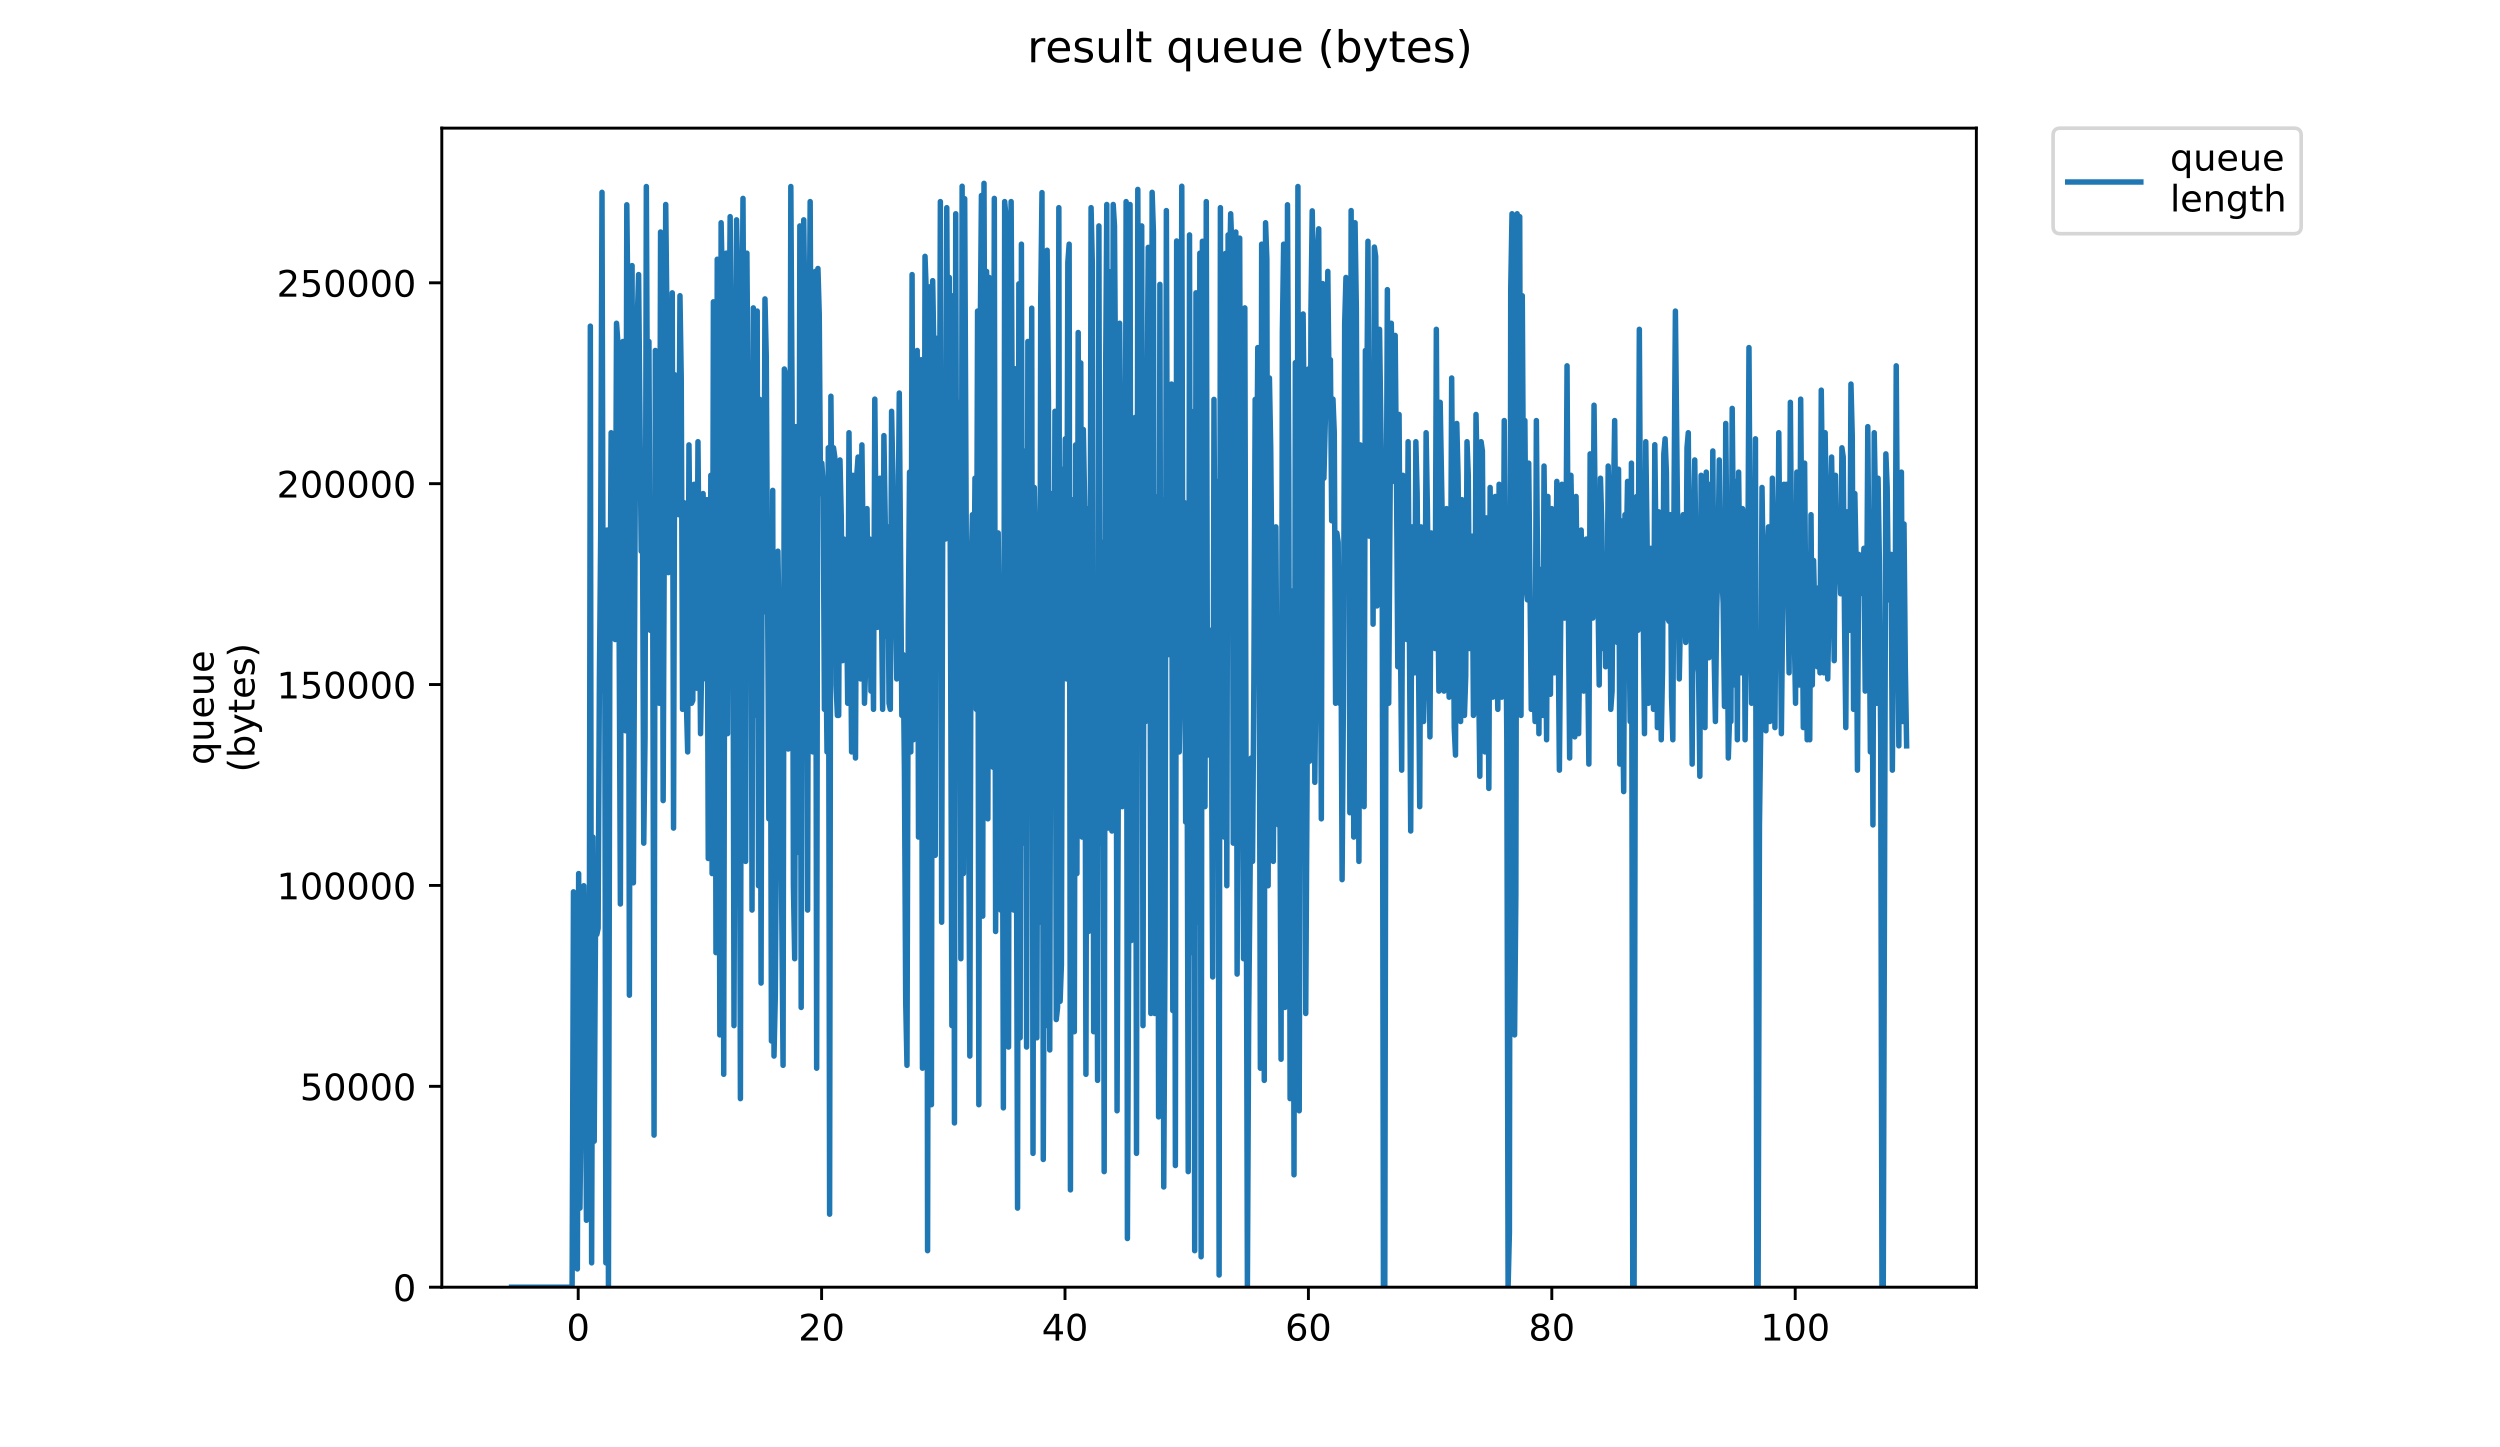 <?xml version="1.0" encoding="utf-8" standalone="no"?>
<!DOCTYPE svg PUBLIC "-//W3C//DTD SVG 1.1//EN"
  "http://www.w3.org/Graphics/SVG/1.1/DTD/svg11.dtd">
<!-- Created with matplotlib (https://matplotlib.org/) -->
<svg height="396pt" version="1.1" viewBox="0 0 684 396" width="684pt" xmlns="http://www.w3.org/2000/svg" xmlns:xlink="http://www.w3.org/1999/xlink">
 <defs>
  <style type="text/css">
*{stroke-linecap:butt;stroke-linejoin:round;}
  </style>
 </defs>
 <g id="figure_1">
  <g id="patch_1">
   <path d="M 0 396 
L 684 396 
L 684 0 
L 0 0 
z
" style="fill:#ffffff;"/>
  </g>
  <g id="axes_1">
   <g id="patch_2">
    <path d="M 120.879 352.174 
L 540.734 352.174 
L 540.734 35.062 
L 120.879 35.062 
z
" style="fill:#ffffff;"/>
   </g>
   <g id="matplotlib.axis_1">
    <g id="xtick_1">
     <g id="line2d_1">
      <defs>
       <path d="M 0 0 
L 0 3.5 
" id="mb3a7d91750" style="stroke:#000000;stroke-width:0.8;"/>
      </defs>
      <g>
       <use style="stroke:#000000;stroke-width:0.8;" x="158.197" xlink:href="#mb3a7d91750" y="352.174"/>
      </g>
     </g>
     <g id="text_1">
      <!-- 0 -->
      <defs>
       <path d="M 31.781 66.406 
Q 24.172 66.406 20.328 58.906 
Q 16.5 51.422 16.5 36.375 
Q 16.5 21.391 20.328 13.891 
Q 24.172 6.391 31.781 6.391 
Q 39.453 6.391 43.281 13.891 
Q 47.125 21.391 47.125 36.375 
Q 47.125 51.422 43.281 58.906 
Q 39.453 66.406 31.781 66.406 
z
M 31.781 74.219 
Q 44.047 74.219 50.516 64.516 
Q 56.984 54.828 56.984 36.375 
Q 56.984 17.969 50.516 8.266 
Q 44.047 -1.422 31.781 -1.422 
Q 19.531 -1.422 13.062 8.266 
Q 6.594 17.969 6.594 36.375 
Q 6.594 54.828 13.062 64.516 
Q 19.531 74.219 31.781 74.219 
z
" id="DejaVuSans-48"/>
      </defs>
      <g transform="translate(155.015 366.773)scale(0.1 -0.1)">
       <use xlink:href="#DejaVuSans-48"/>
      </g>
     </g>
    </g>
    <g id="xtick_2">
     <g id="line2d_2">
      <g>
       <use style="stroke:#000000;stroke-width:0.8;" x="224.791" xlink:href="#mb3a7d91750" y="352.174"/>
      </g>
     </g>
     <g id="text_2">
      <!-- 20 -->
      <defs>
       <path d="M 19.188 8.297 
L 53.609 8.297 
L 53.609 0 
L 7.328 0 
L 7.328 8.297 
Q 12.938 14.109 22.625 23.891 
Q 32.328 33.688 34.812 36.531 
Q 39.547 41.844 41.422 45.531 
Q 43.312 49.219 43.312 52.781 
Q 43.312 58.594 39.234 62.25 
Q 35.156 65.922 28.609 65.922 
Q 23.969 65.922 18.812 64.312 
Q 13.672 62.703 7.812 59.422 
L 7.812 69.391 
Q 13.766 71.781 18.938 73 
Q 24.125 74.219 28.422 74.219 
Q 39.75 74.219 46.484 68.547 
Q 53.219 62.891 53.219 53.422 
Q 53.219 48.922 51.531 44.891 
Q 49.859 40.875 45.406 35.406 
Q 44.188 33.984 37.641 27.219 
Q 31.109 20.453 19.188 8.297 
z
" id="DejaVuSans-50"/>
      </defs>
      <g transform="translate(218.429 366.773)scale(0.1 -0.1)">
       <use xlink:href="#DejaVuSans-50"/>
       <use x="63.623" xlink:href="#DejaVuSans-48"/>
      </g>
     </g>
    </g>
    <g id="xtick_3">
     <g id="line2d_3">
      <g>
       <use style="stroke:#000000;stroke-width:0.8;" x="291.386" xlink:href="#mb3a7d91750" y="352.174"/>
      </g>
     </g>
     <g id="text_3">
      <!-- 40 -->
      <defs>
       <path d="M 37.797 64.312 
L 12.891 25.391 
L 37.797 25.391 
z
M 35.203 72.906 
L 47.609 72.906 
L 47.609 25.391 
L 58.016 25.391 
L 58.016 17.188 
L 47.609 17.188 
L 47.609 0 
L 37.797 0 
L 37.797 17.188 
L 4.891 17.188 
L 4.891 26.703 
z
" id="DejaVuSans-52"/>
      </defs>
      <g transform="translate(285.024 366.773)scale(0.1 -0.1)">
       <use xlink:href="#DejaVuSans-52"/>
       <use x="63.623" xlink:href="#DejaVuSans-48"/>
      </g>
     </g>
    </g>
    <g id="xtick_4">
     <g id="line2d_4">
      <g>
       <use style="stroke:#000000;stroke-width:0.8;" x="357.981" xlink:href="#mb3a7d91750" y="352.174"/>
      </g>
     </g>
     <g id="text_4">
      <!-- 60 -->
      <defs>
       <path d="M 33.016 40.375 
Q 26.375 40.375 22.484 35.828 
Q 18.609 31.297 18.609 23.391 
Q 18.609 15.531 22.484 10.953 
Q 26.375 6.391 33.016 6.391 
Q 39.656 6.391 43.531 10.953 
Q 47.406 15.531 47.406 23.391 
Q 47.406 31.297 43.531 35.828 
Q 39.656 40.375 33.016 40.375 
z
M 52.594 71.297 
L 52.594 62.312 
Q 48.875 64.062 45.094 64.984 
Q 41.312 65.922 37.594 65.922 
Q 27.828 65.922 22.672 59.328 
Q 17.531 52.734 16.797 39.406 
Q 19.672 43.656 24.016 45.922 
Q 28.375 48.188 33.594 48.188 
Q 44.578 48.188 50.953 41.516 
Q 57.328 34.859 57.328 23.391 
Q 57.328 12.156 50.688 5.359 
Q 44.047 -1.422 33.016 -1.422 
Q 20.359 -1.422 13.672 8.266 
Q 6.984 17.969 6.984 36.375 
Q 6.984 53.656 15.188 63.938 
Q 23.391 74.219 37.203 74.219 
Q 40.922 74.219 44.703 73.484 
Q 48.484 72.75 52.594 71.297 
z
" id="DejaVuSans-54"/>
      </defs>
      <g transform="translate(351.619 366.773)scale(0.1 -0.1)">
       <use xlink:href="#DejaVuSans-54"/>
       <use x="63.623" xlink:href="#DejaVuSans-48"/>
      </g>
     </g>
    </g>
    <g id="xtick_5">
     <g id="line2d_5">
      <g>
       <use style="stroke:#000000;stroke-width:0.8;" x="424.576" xlink:href="#mb3a7d91750" y="352.174"/>
      </g>
     </g>
     <g id="text_5">
      <!-- 80 -->
      <defs>
       <path d="M 31.781 34.625 
Q 24.75 34.625 20.719 30.859 
Q 16.703 27.094 16.703 20.516 
Q 16.703 13.922 20.719 10.156 
Q 24.75 6.391 31.781 6.391 
Q 38.812 6.391 42.859 10.172 
Q 46.922 13.969 46.922 20.516 
Q 46.922 27.094 42.891 30.859 
Q 38.875 34.625 31.781 34.625 
z
M 21.922 38.812 
Q 15.578 40.375 12.031 44.719 
Q 8.5 49.078 8.5 55.328 
Q 8.5 64.062 14.719 69.141 
Q 20.953 74.219 31.781 74.219 
Q 42.672 74.219 48.875 69.141 
Q 55.078 64.062 55.078 55.328 
Q 55.078 49.078 51.531 44.719 
Q 48 40.375 41.703 38.812 
Q 48.828 37.156 52.797 32.312 
Q 56.781 27.484 56.781 20.516 
Q 56.781 9.906 50.312 4.234 
Q 43.844 -1.422 31.781 -1.422 
Q 19.734 -1.422 13.25 4.234 
Q 6.781 9.906 6.781 20.516 
Q 6.781 27.484 10.781 32.312 
Q 14.797 37.156 21.922 38.812 
z
M 18.312 54.391 
Q 18.312 48.734 21.844 45.562 
Q 25.391 42.391 31.781 42.391 
Q 38.141 42.391 41.719 45.562 
Q 45.312 48.734 45.312 54.391 
Q 45.312 60.062 41.719 63.234 
Q 38.141 66.406 31.781 66.406 
Q 25.391 66.406 21.844 63.234 
Q 18.312 60.062 18.312 54.391 
z
" id="DejaVuSans-56"/>
      </defs>
      <g transform="translate(418.214 366.773)scale(0.1 -0.1)">
       <use xlink:href="#DejaVuSans-56"/>
       <use x="63.623" xlink:href="#DejaVuSans-48"/>
      </g>
     </g>
    </g>
    <g id="xtick_6">
     <g id="line2d_6">
      <g>
       <use style="stroke:#000000;stroke-width:0.8;" x="491.171" xlink:href="#mb3a7d91750" y="352.174"/>
      </g>
     </g>
     <g id="text_6">
      <!-- 100 -->
      <defs>
       <path d="M 12.406 8.297 
L 28.516 8.297 
L 28.516 63.922 
L 10.984 60.406 
L 10.984 69.391 
L 28.422 72.906 
L 38.281 72.906 
L 38.281 8.297 
L 54.391 8.297 
L 54.391 0 
L 12.406 0 
z
" id="DejaVuSans-49"/>
      </defs>
      <g transform="translate(481.627 366.773)scale(0.1 -0.1)">
       <use xlink:href="#DejaVuSans-49"/>
       <use x="63.623" xlink:href="#DejaVuSans-48"/>
       <use x="127.246" xlink:href="#DejaVuSans-48"/>
      </g>
     </g>
    </g>
   </g>
   <g id="matplotlib.axis_2">
    <g id="ytick_1">
     <g id="line2d_7">
      <defs>
       <path d="M 0 0 
L -3.5 0 
" id="m875cf6d6ec" style="stroke:#000000;stroke-width:0.8;"/>
      </defs>
      <g>
       <use style="stroke:#000000;stroke-width:0.8;" x="120.879" xlink:href="#m875cf6d6ec" y="352.174"/>
      </g>
     </g>
     <g id="text_7">
      <!-- 0 -->
      <g transform="translate(107.516 355.973)scale(0.1 -0.1)">
       <use xlink:href="#DejaVuSans-48"/>
      </g>
     </g>
    </g>
    <g id="ytick_2">
     <g id="line2d_8">
      <g>
       <use style="stroke:#000000;stroke-width:0.8;" x="120.879" xlink:href="#m875cf6d6ec" y="297.214"/>
      </g>
     </g>
     <g id="text_8">
      <!-- 50000 -->
      <defs>
       <path d="M 10.797 72.906 
L 49.516 72.906 
L 49.516 64.594 
L 19.828 64.594 
L 19.828 46.734 
Q 21.969 47.469 24.109 47.828 
Q 26.266 48.188 28.422 48.188 
Q 40.625 48.188 47.75 41.5 
Q 54.891 34.812 54.891 23.391 
Q 54.891 11.625 47.562 5.094 
Q 40.234 -1.422 26.906 -1.422 
Q 22.312 -1.422 17.547 -0.641 
Q 12.797 0.141 7.719 1.703 
L 7.719 11.625 
Q 12.109 9.234 16.797 8.062 
Q 21.484 6.891 26.703 6.891 
Q 35.156 6.891 40.078 11.328 
Q 45.016 15.766 45.016 23.391 
Q 45.016 31 40.078 35.438 
Q 35.156 39.891 26.703 39.891 
Q 22.75 39.891 18.812 39.016 
Q 14.891 38.141 10.797 36.281 
z
" id="DejaVuSans-53"/>
      </defs>
      <g transform="translate(82.066 301.014)scale(0.1 -0.1)">
       <use xlink:href="#DejaVuSans-53"/>
       <use x="63.623" xlink:href="#DejaVuSans-48"/>
       <use x="127.246" xlink:href="#DejaVuSans-48"/>
       <use x="190.869" xlink:href="#DejaVuSans-48"/>
       <use x="254.492" xlink:href="#DejaVuSans-48"/>
      </g>
     </g>
    </g>
    <g id="ytick_3">
     <g id="line2d_9">
      <g>
       <use style="stroke:#000000;stroke-width:0.8;" x="120.879" xlink:href="#m875cf6d6ec" y="242.254"/>
      </g>
     </g>
     <g id="text_9">
      <!-- 100000 -->
      <g transform="translate(75.704 246.054)scale(0.1 -0.1)">
       <use xlink:href="#DejaVuSans-49"/>
       <use x="63.623" xlink:href="#DejaVuSans-48"/>
       <use x="127.246" xlink:href="#DejaVuSans-48"/>
       <use x="190.869" xlink:href="#DejaVuSans-48"/>
       <use x="254.492" xlink:href="#DejaVuSans-48"/>
       <use x="318.115" xlink:href="#DejaVuSans-48"/>
      </g>
     </g>
    </g>
    <g id="ytick_4">
     <g id="line2d_10">
      <g>
       <use style="stroke:#000000;stroke-width:0.8;" x="120.879" xlink:href="#m875cf6d6ec" y="187.295"/>
      </g>
     </g>
     <g id="text_10">
      <!-- 150000 -->
      <g transform="translate(75.704 191.094)scale(0.1 -0.1)">
       <use xlink:href="#DejaVuSans-49"/>
       <use x="63.623" xlink:href="#DejaVuSans-53"/>
       <use x="127.246" xlink:href="#DejaVuSans-48"/>
       <use x="190.869" xlink:href="#DejaVuSans-48"/>
       <use x="254.492" xlink:href="#DejaVuSans-48"/>
       <use x="318.115" xlink:href="#DejaVuSans-48"/>
      </g>
     </g>
    </g>
    <g id="ytick_5">
     <g id="line2d_11">
      <g>
       <use style="stroke:#000000;stroke-width:0.8;" x="120.879" xlink:href="#m875cf6d6ec" y="132.335"/>
      </g>
     </g>
     <g id="text_11">
      <!-- 200000 -->
      <g transform="translate(75.704 136.134)scale(0.1 -0.1)">
       <use xlink:href="#DejaVuSans-50"/>
       <use x="63.623" xlink:href="#DejaVuSans-48"/>
       <use x="127.246" xlink:href="#DejaVuSans-48"/>
       <use x="190.869" xlink:href="#DejaVuSans-48"/>
       <use x="254.492" xlink:href="#DejaVuSans-48"/>
       <use x="318.115" xlink:href="#DejaVuSans-48"/>
      </g>
     </g>
    </g>
    <g id="ytick_6">
     <g id="line2d_12">
      <g>
       <use style="stroke:#000000;stroke-width:0.8;" x="120.879" xlink:href="#m875cf6d6ec" y="77.375"/>
      </g>
     </g>
     <g id="text_12">
      <!-- 250000 -->
      <g transform="translate(75.704 81.174)scale(0.1 -0.1)">
       <use xlink:href="#DejaVuSans-50"/>
       <use x="63.623" xlink:href="#DejaVuSans-53"/>
       <use x="127.246" xlink:href="#DejaVuSans-48"/>
       <use x="190.869" xlink:href="#DejaVuSans-48"/>
       <use x="254.492" xlink:href="#DejaVuSans-48"/>
       <use x="318.115" xlink:href="#DejaVuSans-48"/>
      </g>
     </g>
    </g>
    <g id="text_13">
     <!-- queue -->
     <defs>
      <path d="M 14.797 27.297 
Q 14.797 17.391 18.875 11.75 
Q 22.953 6.109 30.078 6.109 
Q 37.203 6.109 41.297 11.75 
Q 45.406 17.391 45.406 27.297 
Q 45.406 37.203 41.297 42.844 
Q 37.203 48.484 30.078 48.484 
Q 22.953 48.484 18.875 42.844 
Q 14.797 37.203 14.797 27.297 
z
M 45.406 8.203 
Q 42.578 3.328 38.25 0.953 
Q 33.938 -1.422 27.875 -1.422 
Q 17.969 -1.422 11.734 6.484 
Q 5.516 14.406 5.516 27.297 
Q 5.516 40.188 11.734 48.094 
Q 17.969 56 27.875 56 
Q 33.938 56 38.25 53.625 
Q 42.578 51.266 45.406 46.391 
L 45.406 54.688 
L 54.391 54.688 
L 54.391 -20.797 
L 45.406 -20.797 
z
" id="DejaVuSans-113"/>
      <path d="M 8.5 21.578 
L 8.5 54.688 
L 17.484 54.688 
L 17.484 21.922 
Q 17.484 14.156 20.5 10.266 
Q 23.531 6.391 29.594 6.391 
Q 36.859 6.391 41.078 11.031 
Q 45.312 15.672 45.312 23.688 
L 45.312 54.688 
L 54.297 54.688 
L 54.297 0 
L 45.312 0 
L 45.312 8.406 
Q 42.047 3.422 37.719 1 
Q 33.406 -1.422 27.688 -1.422 
Q 18.266 -1.422 13.375 4.438 
Q 8.5 10.297 8.5 21.578 
z
M 31.109 56 
z
" id="DejaVuSans-117"/>
      <path d="M 56.203 29.594 
L 56.203 25.203 
L 14.891 25.203 
Q 15.484 15.922 20.484 11.062 
Q 25.484 6.203 34.422 6.203 
Q 39.594 6.203 44.453 7.469 
Q 49.312 8.734 54.109 11.281 
L 54.109 2.781 
Q 49.266 0.734 44.188 -0.344 
Q 39.109 -1.422 33.891 -1.422 
Q 20.797 -1.422 13.156 6.188 
Q 5.516 13.812 5.516 26.812 
Q 5.516 40.234 12.766 48.109 
Q 20.016 56 32.328 56 
Q 43.359 56 49.781 48.891 
Q 56.203 41.797 56.203 29.594 
z
M 47.219 32.234 
Q 47.125 39.594 43.094 43.984 
Q 39.062 48.391 32.422 48.391 
Q 24.906 48.391 20.391 44.141 
Q 15.875 39.891 15.188 32.172 
z
" id="DejaVuSans-101"/>
     </defs>
     <g transform="translate(58.426 209.283)rotate(-90)scale(0.1 -0.1)">
      <use xlink:href="#DejaVuSans-113"/>
      <use x="63.477" xlink:href="#DejaVuSans-117"/>
      <use x="126.855" xlink:href="#DejaVuSans-101"/>
      <use x="188.379" xlink:href="#DejaVuSans-117"/>
      <use x="251.758" xlink:href="#DejaVuSans-101"/>
     </g>
     <!-- (bytes) -->
     <defs>
      <path d="M 31 75.875 
Q 24.469 64.656 21.281 53.656 
Q 18.109 42.672 18.109 31.391 
Q 18.109 20.125 21.312 9.062 
Q 24.516 -2 31 -13.188 
L 23.188 -13.188 
Q 15.875 -1.703 12.234 9.375 
Q 8.594 20.453 8.594 31.391 
Q 8.594 42.281 12.203 53.312 
Q 15.828 64.359 23.188 75.875 
z
" id="DejaVuSans-40"/>
      <path d="M 48.688 27.297 
Q 48.688 37.203 44.609 42.844 
Q 40.531 48.484 33.406 48.484 
Q 26.266 48.484 22.188 42.844 
Q 18.109 37.203 18.109 27.297 
Q 18.109 17.391 22.188 11.75 
Q 26.266 6.109 33.406 6.109 
Q 40.531 6.109 44.609 11.75 
Q 48.688 17.391 48.688 27.297 
z
M 18.109 46.391 
Q 20.953 51.266 25.266 53.625 
Q 29.594 56 35.594 56 
Q 45.562 56 51.781 48.094 
Q 58.016 40.188 58.016 27.297 
Q 58.016 14.406 51.781 6.484 
Q 45.562 -1.422 35.594 -1.422 
Q 29.594 -1.422 25.266 0.953 
Q 20.953 3.328 18.109 8.203 
L 18.109 0 
L 9.078 0 
L 9.078 75.984 
L 18.109 75.984 
z
" id="DejaVuSans-98"/>
      <path d="M 32.172 -5.078 
Q 28.375 -14.844 24.75 -17.812 
Q 21.141 -20.797 15.094 -20.797 
L 7.906 -20.797 
L 7.906 -13.281 
L 13.188 -13.281 
Q 16.891 -13.281 18.938 -11.516 
Q 21 -9.766 23.484 -3.219 
L 25.094 0.875 
L 2.984 54.688 
L 12.5 54.688 
L 29.594 11.922 
L 46.688 54.688 
L 56.203 54.688 
z
" id="DejaVuSans-121"/>
      <path d="M 18.312 70.219 
L 18.312 54.688 
L 36.812 54.688 
L 36.812 47.703 
L 18.312 47.703 
L 18.312 18.016 
Q 18.312 11.328 20.141 9.422 
Q 21.969 7.516 27.594 7.516 
L 36.812 7.516 
L 36.812 0 
L 27.594 0 
Q 17.188 0 13.234 3.875 
Q 9.281 7.766 9.281 18.016 
L 9.281 47.703 
L 2.688 47.703 
L 2.688 54.688 
L 9.281 54.688 
L 9.281 70.219 
z
" id="DejaVuSans-116"/>
      <path d="M 44.281 53.078 
L 44.281 44.578 
Q 40.484 46.531 36.375 47.5 
Q 32.281 48.484 27.875 48.484 
Q 21.188 48.484 17.844 46.438 
Q 14.5 44.391 14.5 40.281 
Q 14.5 37.156 16.891 35.375 
Q 19.281 33.594 26.516 31.984 
L 29.594 31.297 
Q 39.156 29.25 43.188 25.516 
Q 47.219 21.781 47.219 15.094 
Q 47.219 7.469 41.188 3.016 
Q 35.156 -1.422 24.609 -1.422 
Q 20.219 -1.422 15.453 -0.562 
Q 10.688 0.297 5.422 2 
L 5.422 11.281 
Q 10.406 8.688 15.234 7.391 
Q 20.062 6.109 24.812 6.109 
Q 31.156 6.109 34.562 8.281 
Q 37.984 10.453 37.984 14.406 
Q 37.984 18.062 35.516 20.016 
Q 33.062 21.969 24.703 23.781 
L 21.578 24.516 
Q 13.234 26.266 9.516 29.906 
Q 5.812 33.547 5.812 39.891 
Q 5.812 47.609 11.281 51.797 
Q 16.75 56 26.812 56 
Q 31.781 56 36.172 55.266 
Q 40.578 54.547 44.281 53.078 
z
" id="DejaVuSans-115"/>
      <path d="M 8.016 75.875 
L 15.828 75.875 
Q 23.141 64.359 26.781 53.312 
Q 30.422 42.281 30.422 31.391 
Q 30.422 20.453 26.781 9.375 
Q 23.141 -1.703 15.828 -13.188 
L 8.016 -13.188 
Q 14.5 -2 17.703 9.062 
Q 20.906 20.125 20.906 31.391 
Q 20.906 42.672 17.703 53.656 
Q 14.5 64.656 8.016 75.875 
z
" id="DejaVuSans-41"/>
     </defs>
     <g transform="translate(69.624 211.295)rotate(-90)scale(0.1 -0.1)">
      <use xlink:href="#DejaVuSans-40"/>
      <use x="39.014" xlink:href="#DejaVuSans-98"/>
      <use x="102.49" xlink:href="#DejaVuSans-121"/>
      <use x="161.67" xlink:href="#DejaVuSans-116"/>
      <use x="200.879" xlink:href="#DejaVuSans-101"/>
      <use x="262.402" xlink:href="#DejaVuSans-115"/>
      <use x="314.502" xlink:href="#DejaVuSans-41"/>
     </g>
    </g>
   </g>
   <g id="line2d_13">
    <path clip-path="url(#p86941b4a96)" d="M 139.963 352.174 
L 156.529 352.174 
L 156.9 244.002 
L 157.253 342.189 
L 157.606 313.905 
L 157.963 347.182 
L 158.319 239.01 
L 158.672 330.54 
L 159.023 297.256 
L 159.376 290.599 
L 159.728 242.338 
L 160.079 265.637 
L 160.447 333.868 
L 160.807 323.883 
L 161.164 310.57 
L 161.517 89.233 
L 161.869 345.517 
L 162.223 229.024 
L 162.575 312.234 
L 162.929 253.987 
L 163.289 255.651 
L 163.645 253.987 
L 164.001 184.962 
L 164.357 145.022 
L 164.707 52.621 
L 165.058 189.084 
L 165.409 145.022 
L 165.761 345.517 
L 166.112 145.022 
L 166.469 352.174 
L 166.839 180.763 
L 167.207 118.395 
L 168.312 174.977 
L 168.679 88.439 
L 169.031 93.432 
L 169.733 247.331 
L 170.085 116.658 
L 170.437 93.432 
L 170.788 115.066 
L 171.139 199.94 
L 171.49 56.026 
L 171.841 88.439 
L 172.199 272.293 
L 172.569 108.41 
L 172.934 72.668 
L 173.298 241.544 
L 174.017 89.31 
L 174.369 86.775 
L 174.721 75.126 
L 175.426 150.808 
L 175.779 140.823 
L 176.132 230.689 
L 176.482 201.604 
L 176.837 51.034 
L 177.19 127.509 
L 177.543 93.432 
L 177.895 172.442 
L 178.245 153.343 
L 178.597 169.114 
L 178.949 310.57 
L 179.3 95.89 
L 179.651 135.83 
L 180.002 150.808 
L 180.368 192.412 
L 180.732 63.477 
L 181.087 81.783 
L 181.438 219.039 
L 182.141 55.949 
L 182.508 90.103 
L 182.864 156.671 
L 183.22 137.494 
L 183.578 149.144 
L 183.929 80.118 
L 184.279 226.567 
L 184.63 102.546 
L 184.981 125.051 
L 185.332 106.745 
L 185.684 140.823 
L 186.036 80.91 
L 186.388 103.421 
L 186.743 194.077 
L 187.095 137.494 
L 187.447 159.999 
L 187.797 192.412 
L 188.148 205.726 
L 188.499 121.723 
L 189.202 192.412 
L 189.552 191.619 
L 189.904 132.502 
L 190.264 169.114 
L 190.615 188.29 
L 190.964 120.852 
L 191.666 200.733 
L 192.017 179.099 
L 192.368 135.036 
L 193.07 185.756 
L 193.422 136.701 
L 193.778 234.888 
L 194.13 222.368 
L 194.48 130.044 
L 194.832 239.01 
L 195.184 82.576 
L 195.535 94.225 
L 195.886 260.644 
L 196.236 70.927 
L 196.59 149.144 
L 196.946 283.149 
L 197.297 60.942 
L 197.656 78.454 
L 198.008 293.928 
L 198.358 117.524 
L 198.708 69.263 
L 199.058 200.733 
L 199.411 102.546 
L 199.767 59.278 
L 200.47 130.044 
L 200.82 280.614 
L 201.522 60.148 
L 201.873 78.454 
L 202.224 171.649 
L 202.576 300.584 
L 202.929 109.203 
L 203.28 54.285 
L 203.64 123.387 
L 204 235.681 
L 204.35 69.263 
L 204.7 115.86 
L 205.405 104.211 
L 205.754 248.995 
L 206.109 84.24 
L 206.458 195.741 
L 207.171 85.111 
L 207.527 242.338 
L 207.878 109.28 
L 208.231 268.965 
L 208.585 115.066 
L 208.938 167.45 
L 209.292 81.783 
L 209.65 97.554 
L 210.355 224.032 
L 210.713 152.472 
L 211.064 284.813 
L 211.415 134.166 
L 211.767 288.935 
L 212.126 272.293 
L 212.48 219.91 
L 212.833 150.808 
L 213.187 174.106 
L 213.544 185.756 
L 213.895 250.659 
L 214.247 291.47 
L 214.598 100.959 
L 214.954 102.546 
L 215.306 195.741 
L 215.662 204.932 
L 216.017 191.619 
L 216.369 51.034 
L 216.725 110.867 
L 217.075 242.338 
L 217.426 262.308 
L 217.784 116.73 
L 218.135 233.223 
L 218.489 212.383 
L 218.839 61.812 
L 219.202 275.635 
L 219.552 121.8 
L 219.905 60.148 
L 220.26 91.768 
L 220.609 106.745 
L 220.96 248.995 
L 221.311 105.081 
L 221.661 55.156 
L 222.37 205.726 
L 222.723 89.233 
L 223.08 74.255 
L 223.435 292.264 
L 223.789 73.462 
L 224.144 85.905 
L 224.497 135.036 
L 224.85 126.716 
L 225.205 132.502 
L 225.56 194.077 
L 225.915 171.649 
L 226.267 205.726 
L 226.62 122.517 
L 226.98 332.204 
L 227.335 108.41 
L 227.691 149.144 
L 228.047 122.517 
L 228.397 125.051 
L 228.753 187.42 
L 229.108 195.741 
L 229.463 195.741 
L 229.815 125.845 
L 230.175 141.691 
L 230.526 180.763 
L 230.877 147.479 
L 231.228 148.35 
L 231.577 159.129 
L 231.926 192.412 
L 232.284 118.395 
L 232.994 205.726 
L 233.352 130.044 
L 234.061 207.39 
L 234.411 130.044 
L 234.765 125.051 
L 235.465 185.756 
L 235.815 121.723 
L 236.164 150.808 
L 236.518 192.412 
L 236.868 181.634 
L 237.218 139.158 
L 237.575 176.641 
L 237.931 147.479 
L 238.285 189.084 
L 238.636 164.992 
L 238.992 194.077 
L 239.343 109.203 
L 239.703 146.686 
L 240.065 171.649 
L 240.416 135.83 
L 240.769 130.838 
L 241.486 194.077 
L 241.836 119.179 
L 242.186 141.691 
L 242.535 174.106 
L 242.884 144.151 
L 243.236 192.412 
L 243.588 194.077 
L 243.938 112.532 
L 244.287 130.044 
L 244.64 174.106 
L 244.992 162.457 
L 245.344 185.756 
L 246.043 107.539 
L 246.743 195.741 
L 247.098 179.099 
L 247.448 210.718 
L 247.799 273.957 
L 248.149 291.47 
L 248.498 171.649 
L 248.848 129.173 
L 249.197 205.726 
L 249.546 75.126 
L 249.896 202.398 
L 250.246 128.38 
L 250.598 163.328 
L 250.948 95.89 
L 251.298 229.024 
L 251.662 145.815 
L 252.035 98.424 
L 252.384 292.264 
L 252.734 220.704 
L 253.084 70.133 
L 253.434 80.118 
L 253.784 342.189 
L 254.134 157.449 
L 254.483 78.454 
L 254.833 302.249 
L 255.183 76.79 
L 255.532 97.554 
L 255.882 234.017 
L 256.231 92.561 
L 256.932 162.457 
L 257.282 55.156 
L 257.632 252.323 
L 257.984 119.179 
L 258.683 147.479 
L 259.033 56.82 
L 259.383 122.594 
L 259.732 75.919 
L 260.437 280.614 
L 260.787 80.91 
L 261.136 307.241 
L 261.486 58.484 
L 261.835 201.604 
L 262.186 110.074 
L 262.537 116.73 
L 262.887 262.308 
L 263.237 50.957 
L 263.587 239.01 
L 263.939 54.362 
L 264.643 207.39 
L 264.995 211.589 
L 265.345 288.935 
L 265.697 155.8 
L 266.049 140.823 
L 266.4 173.313 
L 266.751 130.838 
L 267.108 194.077 
L 267.46 85.111 
L 267.811 302.249 
L 268.166 94.302 
L 268.518 53.491 
L 268.87 250.659 
L 269.222 50.163 
L 269.574 153.343 
L 269.926 74.255 
L 270.278 224.032 
L 270.634 75.919 
L 270.988 102.546 
L 271.34 172.519 
L 271.693 209.925 
L 272.045 54.285 
L 272.397 254.858 
L 272.75 167.45 
L 273.102 145.815 
L 273.455 177.435 
L 273.815 248.995 
L 274.167 176.641 
L 274.521 303.119 
L 274.875 55.156 
L 275.228 59.278 
L 275.583 80.989 
L 275.937 286.477 
L 276.29 81.783 
L 276.646 55.156 
L 276.997 122.517 
L 277.347 248.995 
L 277.699 100.882 
L 278.404 330.54 
L 278.756 77.661 
L 279.108 283.943 
L 279.459 66.805 
L 279.817 230.689 
L 280.17 140.029 
L 280.522 123.387 
L 280.874 286.477 
L 281.225 93.432 
L 281.577 170.778 
L 281.928 196.611 
L 282.28 84.317 
L 282.632 315.562 
L 282.983 133.372 
L 283.336 151.678 
L 283.687 283.943 
L 284.037 150.885 
L 284.387 252.323 
L 284.737 82.653 
L 285.087 52.698 
L 285.44 317.226 
L 285.793 224.902 
L 286.145 280.614 
L 286.497 68.469 
L 286.852 109.203 
L 287.21 287.271 
L 287.568 135.036 
L 287.918 177.435 
L 288.283 207.39 
L 288.635 112.532 
L 288.991 278.95 
L 289.346 275.635 
L 289.697 56.82 
L 290.05 273.957 
L 290.4 263.972 
L 290.753 128.38 
L 291.105 161.663 
L 291.458 120.059 
L 291.81 185.756 
L 292.162 71.797 
L 292.517 66.805 
L 292.87 325.547 
L 293.231 136.701 
L 293.584 237.345 
L 293.937 282.278 
L 294.29 121.723 
L 294.643 239.01 
L 294.994 90.974 
L 295.346 215.711 
L 295.698 99.295 
L 296.051 229.024 
L 296.404 117.524 
L 296.755 137.571 
L 297.11 293.928 
L 297.462 139.158 
L 297.815 254.858 
L 298.166 210.718 
L 298.518 56.82 
L 298.87 72.668 
L 299.221 282.278 
L 299.935 200.733 
L 300.298 295.592 
L 300.66 61.812 
L 301.023 230.689 
L 301.384 148.35 
L 301.742 150.808 
L 302.1 320.555 
L 302.457 109.203 
L 302.814 55.949 
L 303.167 226.567 
L 303.517 74.332 
L 303.869 178.305 
L 304.22 227.36 
L 304.572 55.949 
L 304.923 61.812 
L 305.275 114.196 
L 305.627 303.913 
L 305.979 210.718 
L 306.328 88.439 
L 306.69 129.173 
L 307.044 220.704 
L 307.398 212.383 
L 307.752 194.947 
L 308.104 55.156 
L 308.457 338.861 
L 308.817 253.987 
L 309.178 55.949 
L 309.531 257.316 
L 309.885 212.383 
L 310.242 150.808 
L 310.594 114.196 
L 310.947 315.562 
L 311.301 51.827 
L 311.663 153.343 
L 312.014 96.76 
L 312.37 61.812 
L 312.723 280.614 
L 313.075 111.738 
L 313.443 197.405 
L 313.798 115.066 
L 314.164 67.675 
L 314.518 82.576 
L 314.871 277.286 
L 315.223 52.621 
L 315.576 63.477 
L 315.931 277.286 
L 316.283 160.793 
L 316.636 135.907 
L 316.995 305.577 
L 317.346 77.81 
L 317.698 259.85 
L 318.05 136.701 
L 318.401 324.754 
L 318.76 257.316 
L 319.117 57.613 
L 319.469 171.649 
L 319.822 179.099 
L 320.174 157.449 
L 320.526 105.081 
L 320.878 276.492 
L 321.23 127.509 
L 321.581 318.89 
L 321.933 65.934 
L 322.635 205.726 
L 322.985 183.298 
L 323.335 50.957 
L 323.686 193.283 
L 324.039 137.494 
L 324.393 224.902 
L 324.745 184.091 
L 325.098 320.555 
L 325.451 64.27 
L 325.805 260.644 
L 326.158 247.331 
L 326.511 112.608 
L 326.865 342.189 
L 327.219 80.118 
L 327.57 208.261 
L 327.923 252.323 
L 328.276 69.263 
L 328.628 343.853 
L 328.978 66.011 
L 329.681 220.704 
L 330.034 55.156 
L 330.386 206.596 
L 331.087 172.442 
L 331.439 198.276 
L 331.791 267.301 
L 332.142 109.28 
L 332.494 180.763 
L 332.846 227.36 
L 333.196 131.708 
L 333.548 348.846 
L 333.9 56.82 
L 334.252 200.733 
L 334.603 153.343 
L 334.955 229.024 
L 335.306 69.34 
L 335.658 242.338 
L 336.01 64.27 
L 336.362 76.79 
L 336.714 58.484 
L 337.066 68.469 
L 337.419 230.689 
L 337.771 126.716 
L 338.122 63.477 
L 338.474 266.507 
L 338.826 185.756 
L 339.178 65.152 
L 339.528 184.091 
L 339.878 158.335 
L 340.23 262.308 
L 340.583 84.24 
L 341.286 352.174 
L 341.635 278.95 
L 342.339 207.39 
L 342.696 235.681 
L 343.053 187.42 
L 343.414 109.28 
L 343.77 144.151 
L 344.127 95.096 
L 344.482 159.129 
L 344.836 292.264 
L 345.188 66.805 
L 345.542 105.875 
L 345.903 295.592 
L 346.256 60.942 
L 346.609 70.927 
L 346.961 242.338 
L 347.313 103.421 
L 347.666 122.517 
L 348.019 161.663 
L 348.371 235.681 
L 349.082 144.151 
L 349.434 210.718 
L 349.787 225.696 
L 350.141 206.596 
L 350.499 289.806 
L 350.852 90.897 
L 351.202 66.805 
L 351.552 275.635 
L 351.905 230.689 
L 352.255 56.026 
L 352.611 129.25 
L 352.97 300.584 
L 353.685 161.663 
L 354.041 321.425 
L 354.404 99.218 
L 354.758 247.331 
L 355.111 51.034 
L 355.464 303.913 
L 355.817 174.106 
L 356.534 85.905 
L 356.892 123.387 
L 357.247 277.286 
L 357.61 214.917 
L 357.969 100.959 
L 358.322 208.261 
L 358.675 85.111 
L 359.025 57.69 
L 359.379 80.118 
L 359.734 214.047 
L 360.094 177.435 
L 360.444 70.133 
L 360.802 62.606 
L 361.515 224.032 
L 361.869 77.584 
L 362.22 130.838 
L 362.934 101.753 
L 363.288 74.255 
L 363.641 107.539 
L 363.995 98.424 
L 364.347 142.487 
L 364.7 109.203 
L 365.059 118.395 
L 365.413 192.412 
L 365.765 145.815 
L 366.12 148.35 
L 366.479 192.412 
L 366.831 160.793 
L 367.195 240.674 
L 367.551 192.412 
L 367.903 88.439 
L 368.254 75.919 
L 368.607 145.022 
L 368.962 90.897 
L 369.317 222.368 
L 369.669 57.613 
L 370.033 127.509 
L 370.388 229.024 
L 370.741 60.942 
L 371.093 84.317 
L 371.8 235.681 
L 372.158 121.723 
L 372.51 142.487 
L 372.861 208.261 
L 373.218 220.704 
L 373.57 95.89 
L 373.922 116.73 
L 374.273 66.011 
L 374.623 146.686 
L 374.974 119.179 
L 375.325 101.753 
L 375.675 170.778 
L 376.026 67.599 
L 376.378 70.133 
L 376.729 165.785 
L 377.086 114.196 
L 377.444 90.103 
L 378.15 142.487 
L 378.504 352.174 
L 378.877 352.174 
L 379.23 156.671 
L 379.584 79.248 
L 379.947 192.412 
L 380.657 88.439 
L 381.369 131.708 
L 381.719 91.768 
L 382.077 130.838 
L 382.435 182.427 
L 382.785 113.402 
L 383.143 172.442 
L 383.499 210.718 
L 383.85 130.044 
L 384.553 160.793 
L 384.907 174.977 
L 385.259 120.852 
L 385.967 227.36 
L 386.318 144.151 
L 386.677 156.671 
L 387.027 184.091 
L 387.378 120.852 
L 387.732 135.036 
L 388.435 220.704 
L 388.786 144.151 
L 389.486 197.405 
L 389.836 180.717 
L 390.185 118.395 
L 390.534 139.158 
L 391.232 201.604 
L 391.582 145.815 
L 391.931 169.984 
L 392.281 172.442 
L 392.632 177.435 
L 392.982 90.103 
L 393.332 155.8 
L 393.681 189.084 
L 394.031 110.074 
L 394.729 149.144 
L 395.078 189.084 
L 395.78 139.158 
L 396.129 171.649 
L 396.48 190.748 
L 396.829 170.778 
L 397.178 103.421 
L 397.876 199.069 
L 398.225 206.596 
L 398.574 115.86 
L 398.924 130.044 
L 399.622 197.405 
L 399.976 136.701 
L 400.326 159.129 
L 400.675 195.741 
L 401.024 184.962 
L 401.374 120.852 
L 401.722 130.044 
L 402.075 177.435 
L 402.424 157.449 
L 402.774 146.686 
L 403.134 195.741 
L 403.485 194.077 
L 403.834 113.402 
L 404.184 130.838 
L 404.533 184.091 
L 404.882 212.383 
L 405.231 120.852 
L 405.58 123.387 
L 405.929 174.106 
L 406.278 205.726 
L 406.635 141.691 
L 406.987 164.121 
L 407.348 215.711 
L 407.699 133.372 
L 408.049 174.106 
L 408.4 190.748 
L 408.754 140.029 
L 409.104 135.83 
L 409.455 178.305 
L 409.806 194.077 
L 410.155 132.502 
L 410.86 190.748 
L 411.21 187.42 
L 411.56 115.066 
L 412.263 202.398 
L 412.613 352.174 
L 412.974 337.197 
L 413.332 79.248 
L 413.686 58.484 
L 414.387 283.149 
L 414.737 244.873 
L 415.088 58.484 
L 415.444 100.089 
L 415.794 59.278 
L 416.144 195.741 
L 416.495 80.91 
L 416.857 143.357 
L 417.207 115.066 
L 417.555 160.793 
L 417.905 164.121 
L 418.254 126.716 
L 418.953 194.077 
L 419.302 164.992 
L 419.651 185.756 
L 420 197.405 
L 420.349 115.066 
L 421.048 200.733 
L 421.397 155.8 
L 421.746 190.748 
L 422.095 195.741 
L 422.445 127.509 
L 422.794 158.335 
L 423.146 202.398 
L 423.497 135.83 
L 423.848 184.091 
L 424.197 189.955 
L 424.548 139.158 
L 424.9 153.343 
L 425.249 184.091 
L 425.598 165.785 
L 425.947 131.708 
L 426.647 210.718 
L 427.345 132.502 
L 427.695 146.686 
L 428.044 169.114 
L 428.393 160.793 
L 428.742 100.089 
L 429.098 165.785 
L 429.453 207.39 
L 429.804 130.044 
L 430.154 149.144 
L 430.506 184.091 
L 430.856 201.604 
L 431.208 135.83 
L 431.559 163.328 
L 431.91 200.733 
L 432.609 145.022 
L 433.309 189.084 
L 433.659 159.999 
L 434.011 147.479 
L 434.712 209.054 
L 435.061 124.181 
L 435.425 141.691 
L 435.775 169.114 
L 436.127 110.867 
L 436.477 143.357 
L 436.837 142.291 
L 437.187 161.663 
L 437.539 187.42 
L 437.89 130.838 
L 438.243 143.357 
L 438.593 177.435 
L 438.946 155.8 
L 439.297 182.427 
L 439.649 174.977 
L 440.002 127.509 
L 440.355 148.35 
L 440.709 194.077 
L 441.064 189.084 
L 441.418 139.158 
L 441.773 115.066 
L 442.125 154.136 
L 442.478 175.771 
L 442.83 128.38 
L 443.182 209.054 
L 443.536 142.487 
L 443.889 189.084 
L 444.241 216.582 
L 444.592 140.823 
L 444.944 151.678 
L 445.297 131.708 
L 446.002 197.405 
L 446.358 126.716 
L 446.721 352.174 
L 447.088 352.174 
L 447.446 174.977 
L 447.809 135.83 
L 448.165 172.442 
L 448.52 90.103 
L 448.874 152.472 
L 449.225 132.502 
L 449.928 200.733 
L 450.281 120.852 
L 450.634 146.686 
L 450.987 192.412 
L 451.338 189.084 
L 451.69 150.014 
L 452.044 179.099 
L 452.397 194.077 
L 452.75 121.677 
L 453.103 150.808 
L 453.455 199.069 
L 453.807 140.029 
L 454.16 150.808 
L 454.514 202.398 
L 454.866 183.298 
L 455.219 124.181 
L 455.571 120.059 
L 455.924 129.173 
L 456.279 169.114 
L 456.632 169.984 
L 456.983 140.823 
L 457.336 190.748 
L 457.686 202.398 
L 458.037 132.409 
L 458.389 85.111 
L 459.445 185.756 
L 460.148 150.808 
L 460.502 140.823 
L 461.212 175.771 
L 461.563 122.517 
L 461.914 118.395 
L 462.265 169.114 
L 462.617 160.793 
L 462.974 209.054 
L 463.328 145.022 
L 463.678 125.845 
L 464.377 180.763 
L 464.727 184.091 
L 465.077 212.383 
L 465.427 130.044 
L 465.777 135.83 
L 466.127 158.335 
L 466.48 199.069 
L 466.833 129.173 
L 467.194 179.099 
L 467.555 179.961 
L 467.915 132.502 
L 468.268 177.435 
L 468.626 123.387 
L 468.985 179.099 
L 469.335 197.405 
L 469.687 166.656 
L 470.036 154.136 
L 470.388 125.845 
L 470.749 155.007 
L 471.1 157.449 
L 471.456 164.992 
L 471.812 193.283 
L 472.163 115.86 
L 472.516 155.007 
L 472.868 207.39 
L 473.223 195.741 
L 473.575 197.405 
L 473.928 111.738 
L 474.636 187.42 
L 474.986 131.708 
L 475.336 202.398 
L 475.686 129.173 
L 476.395 184.091 
L 476.747 139.158 
L 477.102 141.691 
L 477.458 202.398 
L 477.813 167.45 
L 478.166 164.992 
L 478.517 95.096 
L 478.874 154.136 
L 479.227 192.412 
L 479.577 165.785 
L 479.935 190.748 
L 480.292 120.059 
L 480.652 352.174 
L 481.018 352.174 
L 481.387 225.696 
L 481.736 199.069 
L 482.088 133.372 
L 482.44 159.129 
L 482.797 194.077 
L 483.155 199.94 
L 483.506 153.343 
L 483.861 144.151 
L 484.215 197.405 
L 484.566 189.955 
L 484.919 130.838 
L 485.27 150.014 
L 485.621 199.069 
L 485.972 147.479 
L 486.325 170.778 
L 486.677 118.395 
L 487.383 200.733 
L 488.086 132.502 
L 488.437 140.029 
L 488.789 132.502 
L 489.491 184.091 
L 489.842 110.074 
L 490.203 155.8 
L 490.556 140.029 
L 490.907 172.442 
L 491.258 192.412 
L 491.61 129.173 
L 491.966 146.686 
L 492.316 187.42 
L 492.666 109.203 
L 493.382 199.069 
L 493.742 126.716 
L 494.092 172.442 
L 494.442 202.398 
L 494.792 151.678 
L 495.144 202.398 
L 495.495 140.823 
L 495.845 187.42 
L 496.195 153.343 
L 496.547 169.114 
L 496.897 177.435 
L 497.247 182.427 
L 497.597 160.793 
L 497.949 184.091 
L 498.299 106.745 
L 498.654 135.83 
L 499.01 184.091 
L 499.359 118.395 
L 499.712 142.487 
L 500.066 185.756 
L 501.125 125.051 
L 501.482 149.144 
L 501.836 180.763 
L 502.187 130.044 
L 502.541 155.8 
L 502.893 152.472 
L 503.244 153.343 
L 503.598 162.457 
L 503.95 122.517 
L 504.304 125.051 
L 504.655 169.114 
L 505.01 199.069 
L 505.36 140.029 
L 505.715 172.442 
L 506.065 172.442 
L 506.422 105.081 
L 506.774 119.179 
L 507.132 194.077 
L 507.483 135.036 
L 507.84 154.136 
L 508.197 210.718 
L 508.548 151.678 
L 508.904 162.457 
L 509.257 157.449 
L 509.61 160.793 
L 509.965 150.014 
L 510.317 189.084 
L 510.671 177.435 
L 511.025 116.73 
L 511.732 205.726 
L 512.084 140.029 
L 512.435 225.696 
L 512.786 118.395 
L 513.139 137.494 
L 513.491 192.412 
L 513.841 130.838 
L 514.193 153.343 
L 514.55 202.398 
L 514.905 352.174 
L 515.259 352.174 
L 515.972 124.181 
L 516.329 133.372 
L 516.685 164.121 
L 517.036 154.136 
L 517.392 151.678 
L 517.748 210.718 
L 518.102 164.121 
L 518.455 184.091 
L 518.806 100.089 
L 519.518 204.062 
L 519.871 135.036 
L 520.226 129.173 
L 520.584 197.405 
L 520.935 143.357 
L 521.296 182.427 
L 521.65 204.062 
L 521.65 204.062 
" style="fill:none;stroke:#1f77b4;stroke-linecap:square;stroke-width:1.5;"/>
   </g>
   <g id="patch_3">
    <path d="M 120.879 352.174 
L 120.879 35.062 
" style="fill:none;stroke:#000000;stroke-linecap:square;stroke-linejoin:miter;stroke-width:0.8;"/>
   </g>
   <g id="patch_4">
    <path d="M 540.734 352.174 
L 540.734 35.062 
" style="fill:none;stroke:#000000;stroke-linecap:square;stroke-linejoin:miter;stroke-width:0.8;"/>
   </g>
   <g id="patch_5">
    <path d="M 120.879 352.174 
L 540.734 352.174 
" style="fill:none;stroke:#000000;stroke-linecap:square;stroke-linejoin:miter;stroke-width:0.8;"/>
   </g>
   <g id="patch_6">
    <path d="M 120.879 35.062 
L 540.734 35.062 
" style="fill:none;stroke:#000000;stroke-linecap:square;stroke-linejoin:miter;stroke-width:0.8;"/>
   </g>
   <g id="legend_1">
    <g id="patch_7">
     <path d="M 563.727 63.938 
L 627.602 63.938 
Q 629.602 63.938 629.602 61.938 
L 629.602 37.062 
Q 629.602 35.062 627.602 35.062 
L 563.727 35.062 
Q 561.727 35.062 561.727 37.062 
L 561.727 61.938 
Q 561.727 63.938 563.727 63.938 
z
" style="fill:#ffffff;opacity:0.8;stroke:#cccccc;stroke-linejoin:miter;"/>
    </g>
    <g id="line2d_14">
     <path d="M 565.727 49.8 
L 585.727 49.8 
" style="fill:none;stroke:#1f77b4;stroke-linecap:square;stroke-width:1.5;"/>
    </g>
    <g id="line2d_15"/>
    <g id="text_14">
     <!-- queue -->
     <g transform="translate(593.727 46.661)scale(0.1 -0.1)">
      <use xlink:href="#DejaVuSans-113"/>
      <use x="63.477" xlink:href="#DejaVuSans-117"/>
      <use x="126.855" xlink:href="#DejaVuSans-101"/>
      <use x="188.379" xlink:href="#DejaVuSans-117"/>
      <use x="251.758" xlink:href="#DejaVuSans-101"/>
     </g>
     <!-- length -->
     <defs>
      <path d="M 9.422 75.984 
L 18.406 75.984 
L 18.406 0 
L 9.422 0 
z
" id="DejaVuSans-108"/>
      <path d="M 54.891 33.016 
L 54.891 0 
L 45.906 0 
L 45.906 32.719 
Q 45.906 40.484 42.875 44.328 
Q 39.844 48.188 33.797 48.188 
Q 26.516 48.188 22.312 43.547 
Q 18.109 38.922 18.109 30.906 
L 18.109 0 
L 9.078 0 
L 9.078 54.688 
L 18.109 54.688 
L 18.109 46.188 
Q 21.344 51.125 25.703 53.562 
Q 30.078 56 35.797 56 
Q 45.219 56 50.047 50.172 
Q 54.891 44.344 54.891 33.016 
z
" id="DejaVuSans-110"/>
      <path d="M 45.406 27.984 
Q 45.406 37.75 41.375 43.109 
Q 37.359 48.484 30.078 48.484 
Q 22.859 48.484 18.828 43.109 
Q 14.797 37.75 14.797 27.984 
Q 14.797 18.266 18.828 12.891 
Q 22.859 7.516 30.078 7.516 
Q 37.359 7.516 41.375 12.891 
Q 45.406 18.266 45.406 27.984 
z
M 54.391 6.781 
Q 54.391 -7.172 48.188 -13.984 
Q 42 -20.797 29.203 -20.797 
Q 24.469 -20.797 20.266 -20.094 
Q 16.062 -19.391 12.109 -17.922 
L 12.109 -9.188 
Q 16.062 -11.328 19.922 -12.344 
Q 23.781 -13.375 27.781 -13.375 
Q 36.625 -13.375 41.016 -8.766 
Q 45.406 -4.156 45.406 5.172 
L 45.406 9.625 
Q 42.625 4.781 38.281 2.391 
Q 33.938 0 27.875 0 
Q 17.828 0 11.672 7.656 
Q 5.516 15.328 5.516 27.984 
Q 5.516 40.672 11.672 48.328 
Q 17.828 56 27.875 56 
Q 33.938 56 38.281 53.609 
Q 42.625 51.219 45.406 46.391 
L 45.406 54.688 
L 54.391 54.688 
z
" id="DejaVuSans-103"/>
      <path d="M 54.891 33.016 
L 54.891 0 
L 45.906 0 
L 45.906 32.719 
Q 45.906 40.484 42.875 44.328 
Q 39.844 48.188 33.797 48.188 
Q 26.516 48.188 22.312 43.547 
Q 18.109 38.922 18.109 30.906 
L 18.109 0 
L 9.078 0 
L 9.078 75.984 
L 18.109 75.984 
L 18.109 46.188 
Q 21.344 51.125 25.703 53.562 
Q 30.078 56 35.797 56 
Q 45.219 56 50.047 50.172 
Q 54.891 44.344 54.891 33.016 
z
" id="DejaVuSans-104"/>
     </defs>
     <g transform="translate(593.727 57.859)scale(0.1 -0.1)">
      <use xlink:href="#DejaVuSans-108"/>
      <use x="27.783" xlink:href="#DejaVuSans-101"/>
      <use x="89.307" xlink:href="#DejaVuSans-110"/>
      <use x="152.686" xlink:href="#DejaVuSans-103"/>
      <use x="216.162" xlink:href="#DejaVuSans-116"/>
      <use x="255.371" xlink:href="#DejaVuSans-104"/>
     </g>
    </g>
   </g>
  </g>
  <g id="text_15">
   <!-- result queue (bytes) -->
   <defs>
    <path d="M 41.109 46.297 
Q 39.594 47.172 37.812 47.578 
Q 36.031 48 33.891 48 
Q 26.266 48 22.188 43.047 
Q 18.109 38.094 18.109 28.812 
L 18.109 0 
L 9.078 0 
L 9.078 54.688 
L 18.109 54.688 
L 18.109 46.188 
Q 20.953 51.172 25.484 53.578 
Q 30.031 56 36.531 56 
Q 37.453 56 38.578 55.875 
Q 39.703 55.766 41.062 55.516 
z
" id="DejaVuSans-114"/>
    <path id="DejaVuSans-32"/>
   </defs>
   <g transform="translate(281.073 17.038)scale(0.12 -0.12)">
    <use xlink:href="#DejaVuSans-114"/>
    <use x="41.082" xlink:href="#DejaVuSans-101"/>
    <use x="102.605" xlink:href="#DejaVuSans-115"/>
    <use x="154.705" xlink:href="#DejaVuSans-117"/>
    <use x="218.084" xlink:href="#DejaVuSans-108"/>
    <use x="245.867" xlink:href="#DejaVuSans-116"/>
    <use x="285.076" xlink:href="#DejaVuSans-32"/>
    <use x="316.863" xlink:href="#DejaVuSans-113"/>
    <use x="380.34" xlink:href="#DejaVuSans-117"/>
    <use x="443.719" xlink:href="#DejaVuSans-101"/>
    <use x="505.242" xlink:href="#DejaVuSans-117"/>
    <use x="568.621" xlink:href="#DejaVuSans-101"/>
    <use x="630.145" xlink:href="#DejaVuSans-32"/>
    <use x="661.932" xlink:href="#DejaVuSans-40"/>
    <use x="700.945" xlink:href="#DejaVuSans-98"/>
    <use x="764.422" xlink:href="#DejaVuSans-121"/>
    <use x="823.602" xlink:href="#DejaVuSans-116"/>
    <use x="862.811" xlink:href="#DejaVuSans-101"/>
    <use x="924.334" xlink:href="#DejaVuSans-115"/>
    <use x="976.434" xlink:href="#DejaVuSans-41"/>
   </g>
  </g>
 </g>
 <defs>
  <clipPath id="p86941b4a96">
   <rect height="317.112" width="419.855" x="120.879" y="35.062"/>
  </clipPath>
 </defs>
</svg>
